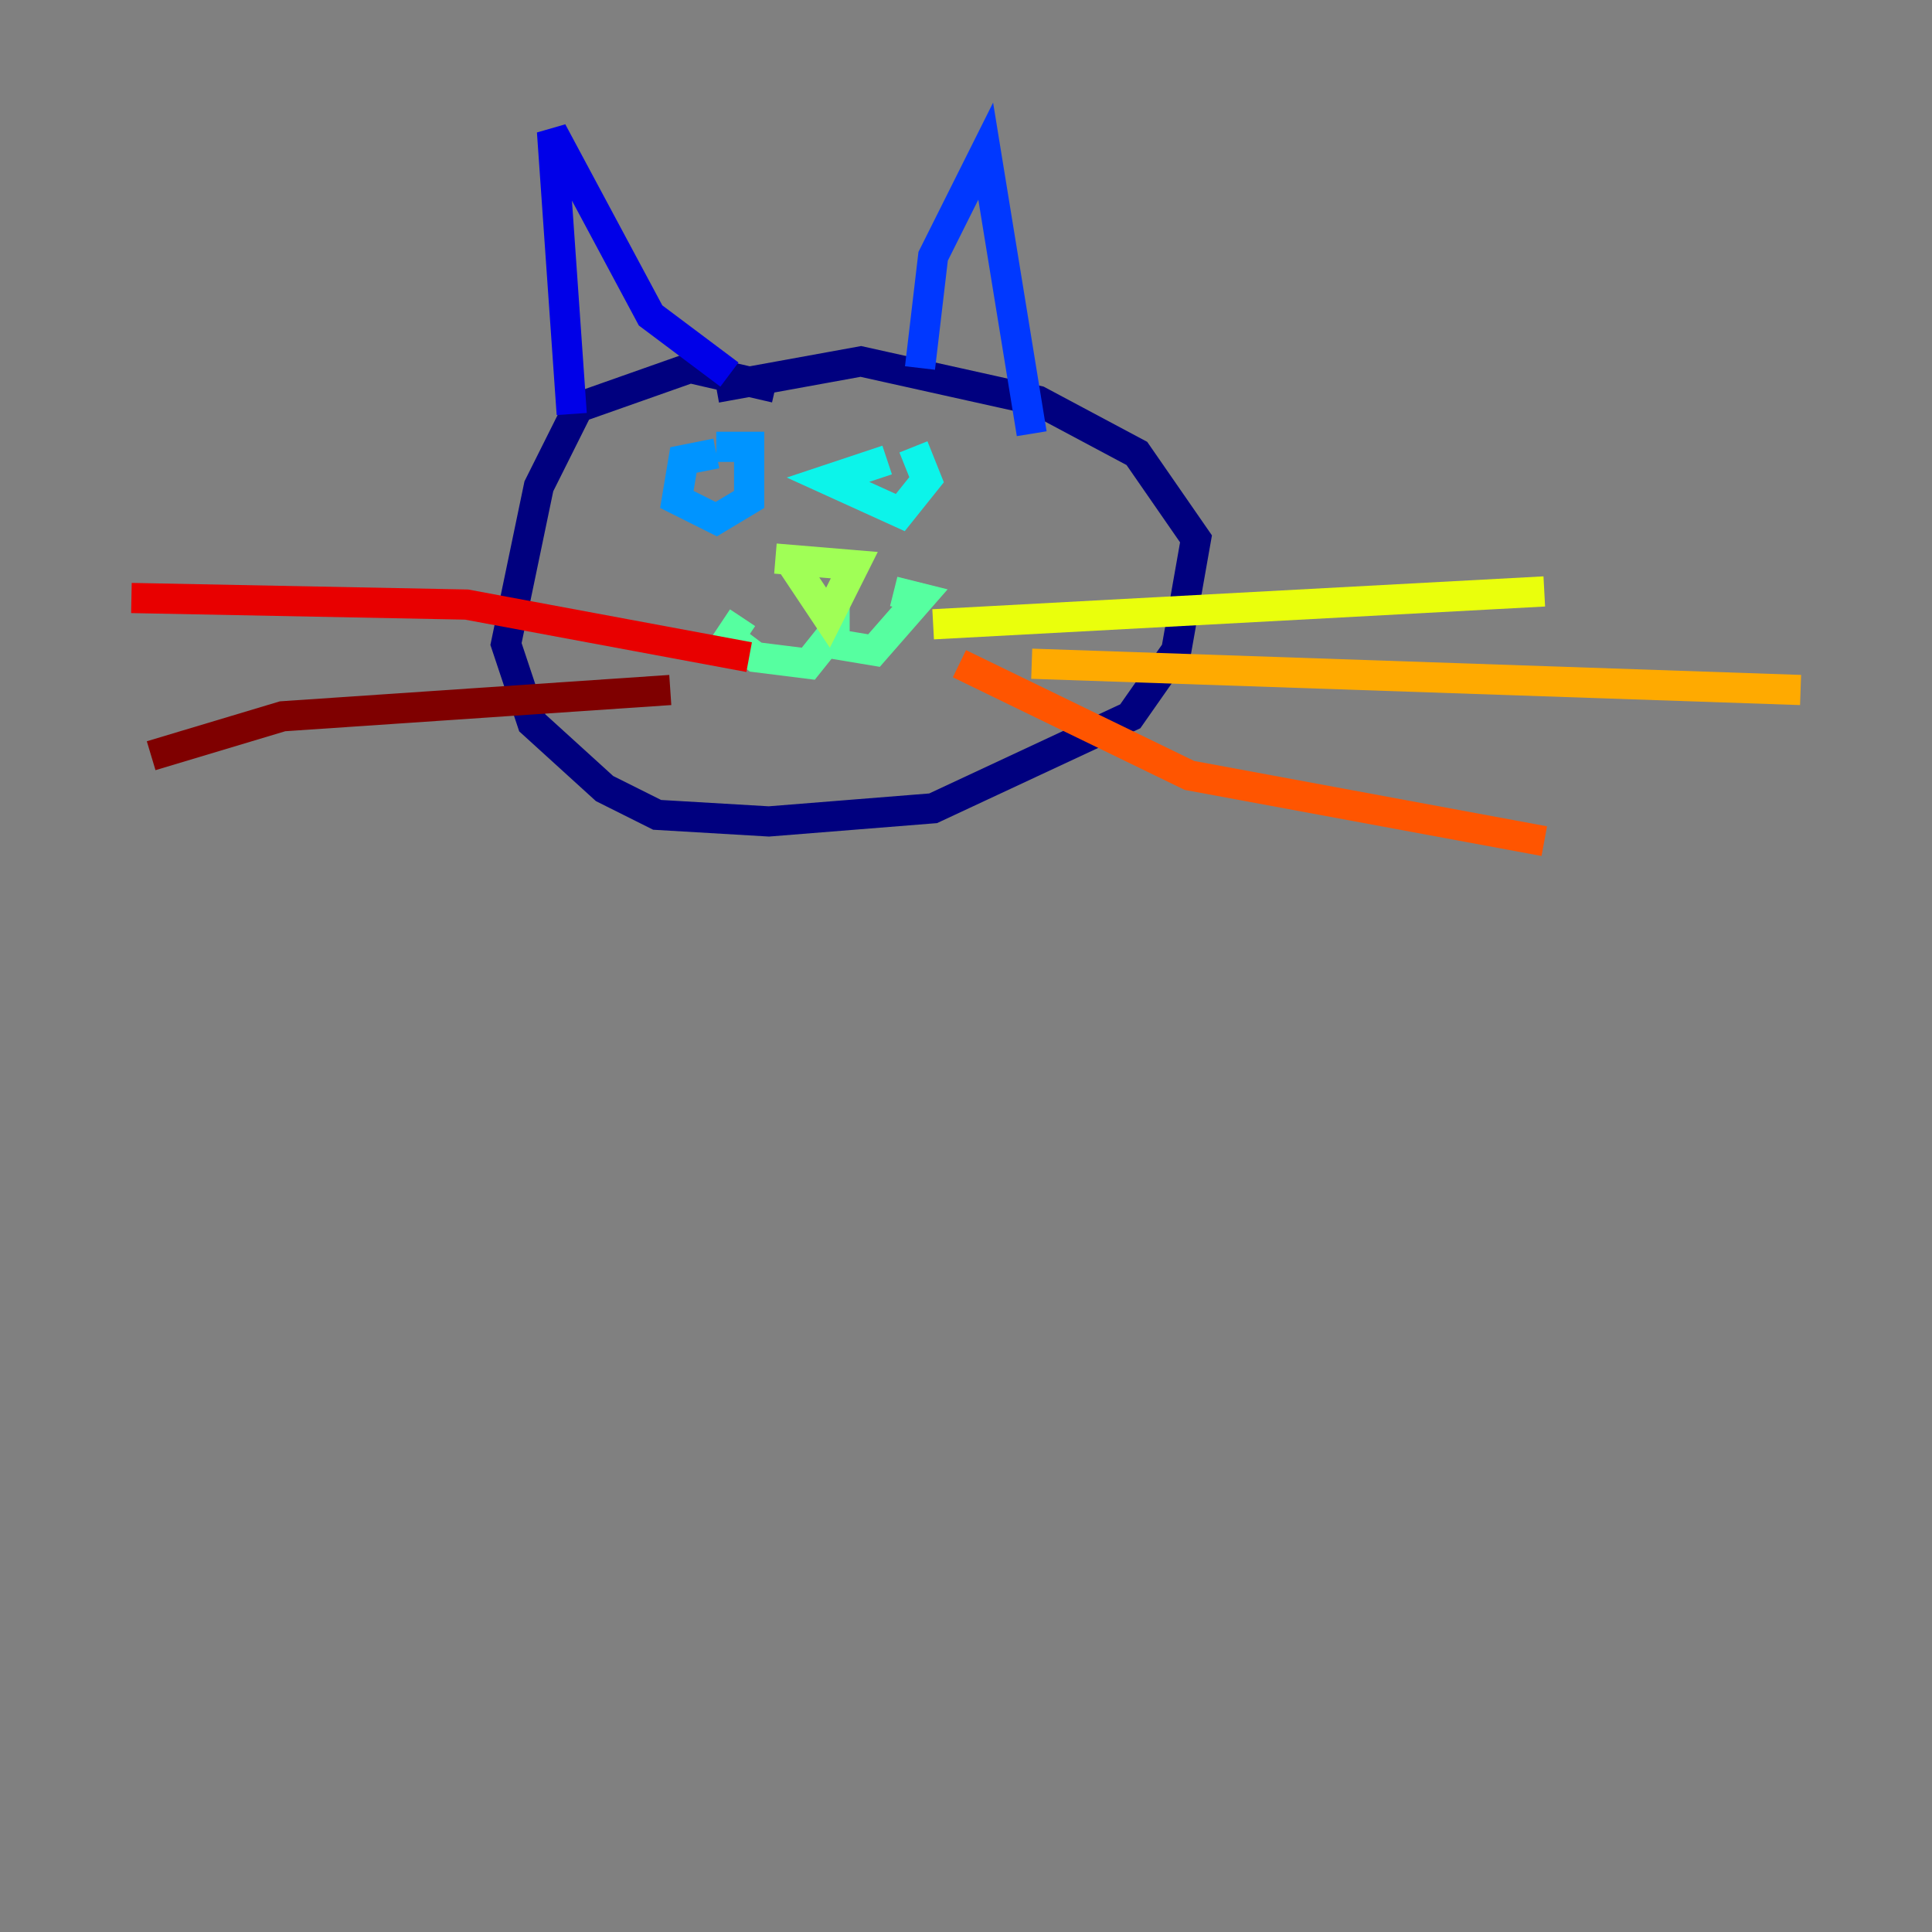 <?xml version="1.0" encoding="utf-8" ?>
<svg baseProfile="tiny" height="128" version="1.2" viewBox="0,0,128,128" width="128" xmlns="http://www.w3.org/2000/svg" xmlns:ev="http://www.w3.org/2001/xml-events" xmlns:xlink="http://www.w3.org/1999/xlink"><rect x="0" y="0" width="128" height="128" fill="#808080" stroke="none"/><defs /><polyline fill="none" points="51.374,25.687 45.714,24.381 38.313,26.993 35.701,32.218 33.524,42.667 35.265,47.891 40.054,52.245 43.537,53.986 50.939,54.422 61.823,53.551 74.884,47.456 77.932,43.102 79.238,35.701 75.32,30.041 68.789,26.558 57.034,23.946 47.456,25.687" stroke="#00007f" stroke-width="2" /><polyline fill="none" points="48.327,24.816 43.102,20.898 36.571,8.707 37.878,27.429" stroke="#0000e8" stroke-width="2" /><polyline fill="none" points="60.952,24.381 61.823,16.98 65.306,10.014 68.354,28.735" stroke="#0038ff" stroke-width="2" /><polyline fill="none" points="47.456,30.041 45.279,30.476 44.843,33.088 47.456,34.395 49.633,33.088 49.633,29.605 47.456,29.605" stroke="#0094ff" stroke-width="2" /><polyline fill="none" points="58.776,30.476 54.857,31.782 59.646,33.959 61.388,31.782 60.517,29.605" stroke="#0cf4ea" stroke-width="2" /><polyline fill="none" points="49.197,40.925 48.327,42.231 50.068,43.537 53.551,43.973 55.292,41.796 55.292,42.667 57.905,43.102 60.952,39.619 59.211,39.184" stroke="#56ffa0" stroke-width="2" /><polyline fill="none" points="52.245,37.007 54.857,40.925 56.599,37.442 51.374,37.007" stroke="#a0ff56" stroke-width="2" /><polyline fill="none" points="61.823,41.361 102.313,39.184" stroke="#eaff0c" stroke-width="2" /><polyline fill="none" points="68.354,43.973 119.293,45.714" stroke="#ffaa00" stroke-width="2" /><polyline fill="none" points="63.565,43.973 78.803,51.374 102.313,55.728" stroke="#ff5500" stroke-width="2" /><polyline fill="none" points="49.633,43.537 30.912,40.054 8.707,39.619" stroke="#e80000" stroke-width="2" /><polyline fill="none" points="44.408,45.714 18.721,47.456 10.014,50.068" stroke="#7f0000" stroke-width="2" /></svg>